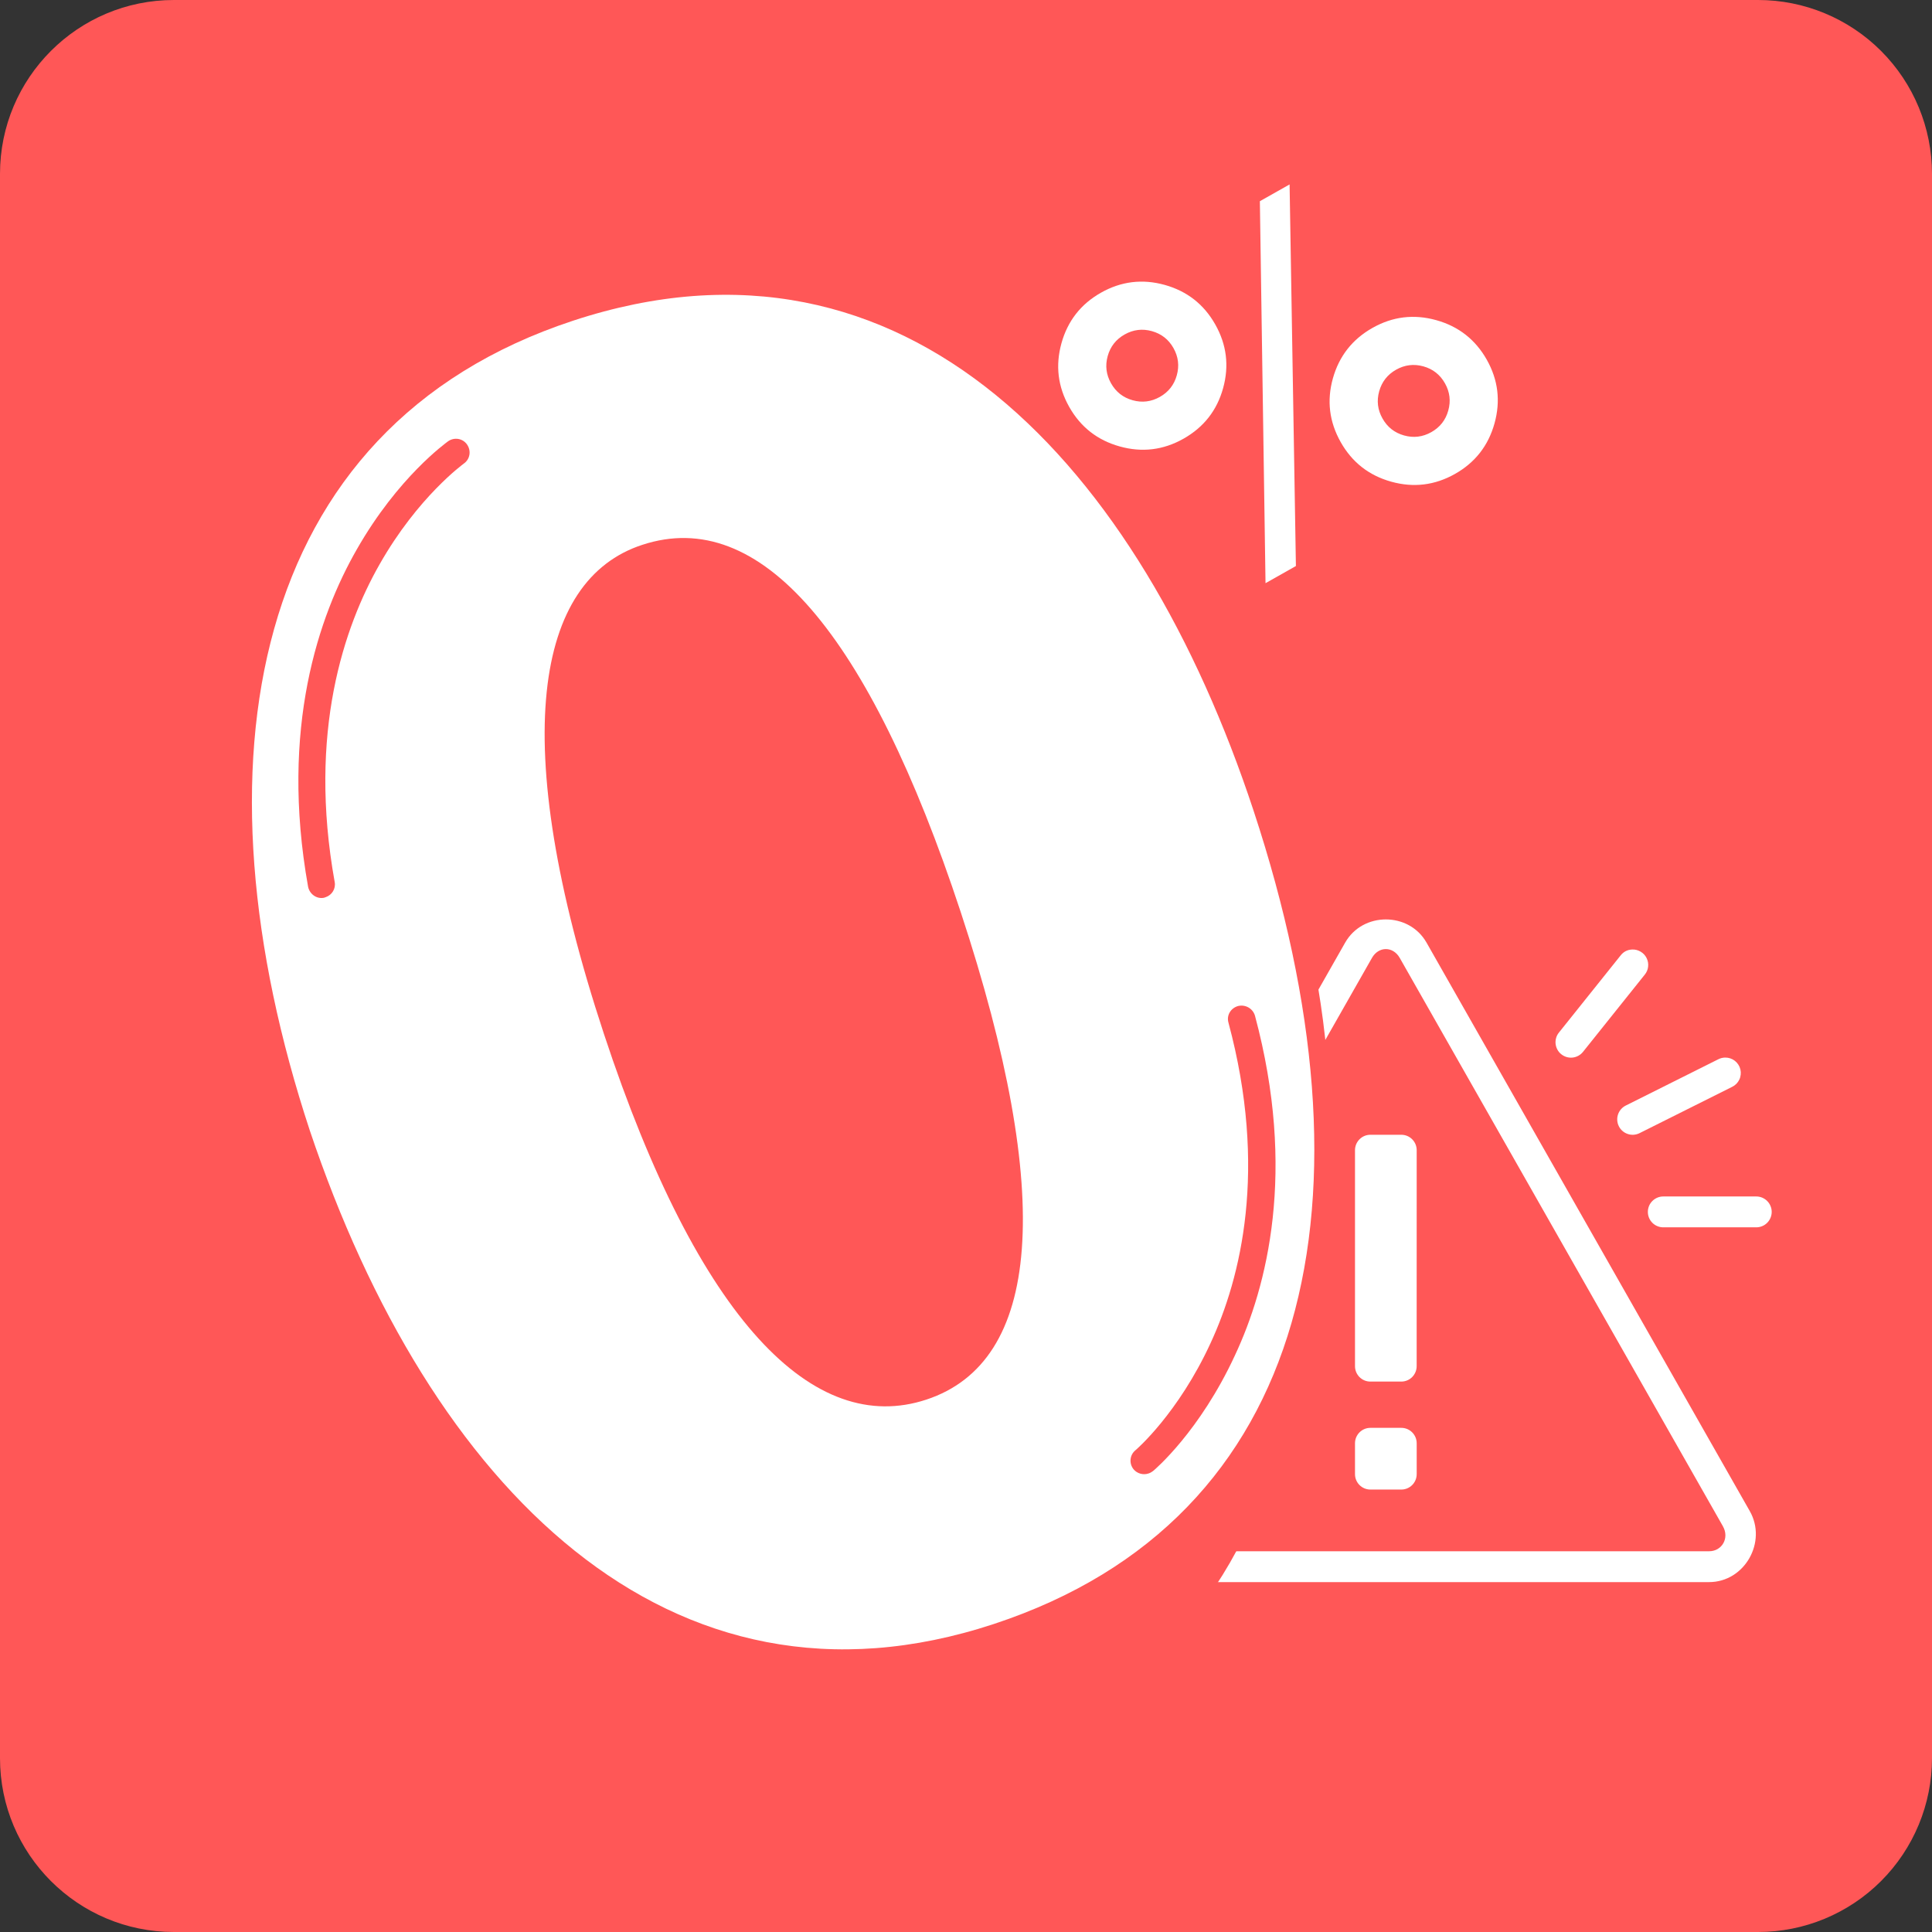 <svg xmlns="http://www.w3.org/2000/svg" xmlns:xlink="http://www.w3.org/1999/xlink" width="500" zoomAndPan="magnify" viewBox="0 0 375 375" height="500" preserveAspectRatio="xMidYMid meet" version="1.0"><rect x="0" y="0" width="375" height="375" fill="#333333" stroke="none"/><defs><clipPath id="5bc8d12a21"><path d="M 33.75 0 L 341.25 0 C 350.199 0 358.785 3.555 365.113 9.887 C 371.445 16.215 375 24.801 375 33.75 L 375 341.25 C 375 350.199 371.445 358.785 365.113 365.113 C 358.785 371.445 350.199 375 341.25 375 L 33.75 375 C 15.109 375 0 359.891 0 341.25 L 0 33.75 C 0 15.109 15.109 0 33.75 0 Z M 33.75 0 " clip-rule="nonzero"/></clipPath><clipPath id="d1fb732d71"><path d="M 194 178.215 L 343.844 178.215 L 343.844 307.215 L 194 307.215 Z M 194 178.215 " clip-rule="nonzero"/></clipPath><clipPath id="f85ac98387"><path d="M 48 57 L 256 57 L 256 321 L 48 321 Z M 48 57 " clip-rule="nonzero"/></clipPath><clipPath id="4e66c05cd3"><path d="M 0 94.922 L 204.418 27.492 L 296.75 307.41 L 92.332 374.836 Z M 0 94.922 " clip-rule="nonzero"/></clipPath><clipPath id="bec4e68d43"><path d="M 0 94.922 L 204.418 27.492 L 296.75 307.41 L 92.332 374.836 Z M 0 94.922 " clip-rule="nonzero"/></clipPath><clipPath id="e2026d223a"><path d="M 37 53 L 259 53 L 259 349 L 37 349 Z M 37 53 " clip-rule="nonzero"/></clipPath><clipPath id="146d406d58"><path d="M 0 94.922 L 204.418 27.492 L 296.75 307.41 L 92.332 374.836 Z M 0 94.922 " clip-rule="nonzero"/></clipPath><clipPath id="454b2afd18"><path d="M 0 94.922 L 204.418 27.492 L 296.75 307.41 L 92.332 374.836 Z M 0 94.922 " clip-rule="nonzero"/></clipPath><clipPath id="091b1c845d"><path d="M 48 57 L 256 57 L 256 321 L 48 321 Z M 48 57 " clip-rule="nonzero"/></clipPath><clipPath id="ba86a43ae0"><path d="M 0 94.922 L 204.418 27.492 L 296.75 307.41 L 92.332 374.836 Z M 0 94.922 " clip-rule="nonzero"/></clipPath><clipPath id="eaafebd82b"><path d="M 0 94.922 L 204.418 27.492 L 296.75 307.41 L 92.332 374.836 Z M 0 94.922 " clip-rule="nonzero"/></clipPath><clipPath id="833c6d72b9"><path d="M 57 85 L 248 85 L 248 287 L 57 287 Z M 57 85 " clip-rule="nonzero"/></clipPath><clipPath id="1b636278e7"><path d="M 0 94.922 L 204.418 27.492 L 296.75 307.41 L 92.332 374.836 Z M 0 94.922 " clip-rule="nonzero"/></clipPath><clipPath id="ee1057770c"><path d="M 0 94.922 L 204.418 27.492 L 296.75 307.41 L 92.332 374.836 Z M 0 94.922 " clip-rule="nonzero"/></clipPath><clipPath id="50d912476c"><path d="M 205 35 L 291 35 L 291 114 L 205 114 Z M 205 35 " clip-rule="nonzero"/></clipPath><clipPath id="080f5c0073"><path d="M 199.359 64.656 L 264.496 27.48 L 296.84 84.152 L 231.703 121.328 Z M 199.359 64.656 " clip-rule="nonzero"/></clipPath><clipPath id="2471989882"><path d="M 199.359 64.656 L 264.496 27.48 L 296.84 84.152 L 231.703 121.328 Z M 199.359 64.656 " clip-rule="nonzero"/></clipPath><clipPath id="ce63a10e5a"><path d="M 199.359 64.656 L 264.496 27.48 L 296.84 84.152 L 231.703 121.328 Z M 199.359 64.656 " clip-rule="nonzero"/></clipPath></defs><g clip-path="url(#5bc8d12a21)"><rect x="-37.5" width="450" fill="#ff5757" y="-37.5" height="450" fill-opacity="1"/></g><g clip-path="url(#d1fb732d71)"><path fill="#ffffff" d="M 268.992 178.461 C 265.898 178.461 262.805 179.957 261.098 182.957 L 198.352 293.309 C 194.941 299.309 199.355 307.086 206.254 307.086 L 331.73 307.086 C 338.629 307.086 343.043 299.305 339.633 293.305 L 276.887 182.957 C 275.18 179.957 272.086 178.461 268.992 178.461 Z M 268.992 184.215 C 270.012 184.215 271.035 184.785 271.684 185.922 L 334.426 296.262 L 334.422 296.262 C 335.715 298.535 334.242 301.098 331.73 301.098 L 206.254 301.098 C 203.742 301.098 202.266 298.539 203.559 296.27 L 266.301 185.922 C 266.949 184.785 267.973 184.215 268.992 184.215 Z M 221.094 184.297 C 220.512 184.289 219.973 184.441 219.477 184.746 C 218.98 185.055 218.609 185.473 218.355 185.996 C 218.105 186.523 218.016 187.074 218.086 187.656 C 218.156 188.234 218.379 188.746 218.75 189.195 L 230.727 204.168 C 230.973 204.477 231.27 204.727 231.617 204.922 C 231.969 205.113 232.34 205.23 232.734 205.273 C 233.129 205.32 233.516 205.285 233.898 205.176 C 234.281 205.062 234.625 204.883 234.938 204.637 C 235.246 204.387 235.5 204.09 235.691 203.742 C 235.883 203.395 236 203.023 236.043 202.625 C 236.086 202.23 236.055 201.844 235.941 201.461 C 235.832 201.082 235.652 200.734 235.402 200.426 L 223.426 185.453 C 223.148 185.094 222.801 184.812 222.395 184.609 C 221.984 184.406 221.551 184.301 221.094 184.297 Z M 316.805 184.301 C 315.875 184.34 315.129 184.723 314.559 185.453 L 302.582 200.426 C 302.332 200.734 302.152 201.082 302.043 201.461 C 301.934 201.844 301.898 202.23 301.941 202.625 C 301.988 203.02 302.105 203.391 302.297 203.742 C 302.488 204.09 302.738 204.387 303.051 204.633 C 303.359 204.883 303.707 205.062 304.086 205.172 C 304.469 205.281 304.855 205.316 305.25 205.273 C 305.645 205.23 306.016 205.109 306.367 204.918 C 306.715 204.727 307.012 204.477 307.258 204.168 L 319.234 189.195 C 319.609 188.742 319.832 188.219 319.898 187.633 C 319.965 187.047 319.867 186.488 319.605 185.961 C 319.344 185.434 318.957 185.02 318.449 184.719 C 317.941 184.418 317.391 184.277 316.805 184.301 Z M 203.02 205.273 C 202.684 205.281 202.355 205.344 202.043 205.461 C 201.727 205.578 201.441 205.742 201.18 205.957 C 200.922 206.172 200.703 206.422 200.531 206.707 C 200.355 206.996 200.23 207.301 200.16 207.629 C 200.09 207.961 200.074 208.289 200.113 208.625 C 200.156 208.957 200.25 209.277 200.395 209.578 C 200.543 209.879 200.734 210.148 200.973 210.387 C 201.211 210.625 201.48 210.816 201.785 210.961 L 219.75 219.945 C 220.105 220.121 220.48 220.227 220.875 220.254 C 221.273 220.281 221.66 220.234 222.035 220.109 C 222.414 219.984 222.75 219.789 223.051 219.531 C 223.352 219.27 223.59 218.961 223.77 218.605 C 223.945 218.25 224.051 217.875 224.078 217.477 C 224.105 217.082 224.059 216.695 223.93 216.32 C 223.805 215.941 223.613 215.602 223.352 215.305 C 223.09 215.004 222.781 214.766 222.426 214.586 L 204.465 205.605 C 204.012 205.371 203.527 205.262 203.02 205.273 Z M 334.871 205.273 C 334.395 205.277 333.945 205.387 333.52 205.605 L 315.559 214.586 C 315.203 214.766 314.895 215.004 314.633 215.305 C 314.375 215.602 314.18 215.941 314.055 216.32 C 313.93 216.695 313.879 217.082 313.91 217.477 C 313.938 217.875 314.039 218.25 314.219 218.605 C 314.395 218.961 314.633 219.27 314.934 219.527 C 315.234 219.789 315.57 219.98 315.949 220.105 C 316.324 220.234 316.711 220.281 317.109 220.254 C 317.504 220.223 317.879 220.121 318.234 219.945 L 336.199 210.961 C 336.504 210.812 336.777 210.621 337.02 210.379 C 337.258 210.137 337.453 209.863 337.598 209.555 C 337.746 209.25 337.836 208.926 337.871 208.59 C 337.91 208.25 337.891 207.918 337.812 207.586 C 337.734 207.254 337.605 206.945 337.422 206.66 C 337.238 206.371 337.016 206.125 336.746 205.914 C 336.48 205.703 336.188 205.543 335.863 205.434 C 335.543 205.324 335.211 205.27 334.871 205.273 Z M 265.992 220.258 C 264.34 220.258 263.004 221.602 263.004 223.254 L 263.004 265.168 C 263.004 266.824 264.332 268.164 265.988 268.164 L 271.984 268.164 C 273.641 268.164 274.973 266.824 274.973 265.168 L 274.98 223.254 C 274.98 221.602 273.648 220.258 271.992 220.258 Z M 197.137 232.234 C 196.734 232.23 196.348 232.301 195.977 232.449 C 195.605 232.602 195.277 232.816 194.992 233.098 C 194.707 233.379 194.484 233.703 194.332 234.074 C 194.176 234.445 194.098 234.828 194.098 235.23 C 194.098 235.629 194.176 236.016 194.332 236.387 C 194.484 236.754 194.707 237.082 194.992 237.363 C 195.277 237.645 195.605 237.859 195.977 238.008 C 196.348 238.156 196.734 238.23 197.137 238.223 L 215.102 238.223 C 215.5 238.23 215.887 238.156 216.258 238.008 C 216.629 237.859 216.961 237.645 217.246 237.363 C 217.531 237.082 217.75 236.754 217.906 236.387 C 218.059 236.016 218.137 235.629 218.137 235.23 C 218.137 234.828 218.059 234.445 217.906 234.074 C 217.75 233.703 217.531 233.379 217.246 233.098 C 216.961 232.816 216.629 232.602 216.258 232.449 C 215.887 232.301 215.5 232.23 215.102 232.234 Z M 322.883 232.234 C 322.484 232.23 322.098 232.301 321.727 232.449 C 321.355 232.602 321.023 232.816 320.738 233.098 C 320.453 233.379 320.234 233.703 320.078 234.074 C 319.926 234.445 319.848 234.828 319.848 235.23 C 319.848 235.629 319.926 236.016 320.078 236.387 C 320.234 236.754 320.453 237.082 320.738 237.363 C 321.023 237.645 321.355 237.859 321.727 238.008 C 322.098 238.156 322.484 238.23 322.883 238.223 L 340.848 238.223 C 341.25 238.23 341.637 238.156 342.008 238.008 C 342.379 237.859 342.707 237.645 342.992 237.363 C 343.277 237.082 343.5 236.754 343.652 236.387 C 343.809 236.016 343.887 235.629 343.887 235.23 C 343.887 234.828 343.809 234.445 343.652 234.074 C 343.5 233.703 343.277 233.379 342.992 233.098 C 342.707 232.816 342.379 232.602 342.008 232.449 C 341.637 232.301 341.25 232.23 340.848 232.234 Z M 265.992 277.145 C 264.34 277.145 263.004 278.488 263.004 280.141 L 263.004 286.129 C 263.004 287.781 264.336 289.121 265.992 289.121 L 271.992 289.121 C 273.645 289.121 274.98 287.781 274.98 286.129 L 274.98 280.141 C 274.98 278.488 273.648 277.145 271.992 277.145 Z M 265.992 277.145 " fill-opacity="1" fill-rule="nonzero"/></g><g clip-path="url(#f85ac98387)"><g clip-path="url(#4e66c05cd3)"><g clip-path="url(#bec4e68d43)"><path fill="#ff5757" d="M 243.328 157.387 C 268.117 232.539 254.922 294.758 192.934 315.207 C 129.824 336.023 83.336 288.457 60.152 219.484 C 36.73 148.48 48.066 83.082 111.176 62.266 C 176.137 40.84 221.273 90.527 243.328 157.387 Z M 117.215 200.664 C 135.684 256.66 158.027 278.848 179.812 271.66 C 201.988 264.348 204.809 232.621 186.469 177.012 C 168.625 122.918 147.555 98.203 124.652 105.758 C 103.973 112.516 98.371 143.547 117.215 200.664 Z M 117.215 200.664 " fill-opacity="1" fill-rule="nonzero"/></g></g></g><g clip-path="url(#e2026d223a)"><g clip-path="url(#146d406d58)"><g clip-path="url(#454b2afd18)"><path fill="#ff5757" d="M 246.91 156.207 C 234.922 119.863 217.203 91.371 195.703 73.812 C 183.727 64.043 170.656 57.734 156.848 55.027 C 142.031 52.09 126.234 53.328 109.996 58.684 C 79.027 68.898 58.133 90.445 49.531 121.035 C 49.496 121.109 49.516 121.164 49.477 121.238 C 49.477 121.238 49.438 121.312 49.438 121.312 C 49.402 121.387 49.418 121.445 49.383 121.52 C 49.383 121.52 49.344 121.594 49.344 121.594 C 49.309 121.668 49.324 121.723 49.289 121.797 C 49.289 121.797 49.25 121.871 49.25 121.871 C 49.215 121.949 49.23 122.004 49.195 122.078 C 49.195 122.078 49.156 122.152 49.156 122.152 C 49.117 122.227 49.137 122.281 49.102 122.355 C 49.102 122.355 49.062 122.434 49.062 122.434 C 49.023 122.508 49.043 122.562 49.004 122.637 C 49.004 122.637 48.969 122.711 48.969 122.711 C 48.93 122.785 48.949 122.84 48.91 122.918 C 48.91 122.918 48.875 122.992 48.875 122.992 C 48.836 123.066 48.855 123.121 48.816 123.195 C 48.816 123.195 48.781 123.27 48.781 123.27 C 48.742 123.344 48.762 123.402 48.723 123.477 C 48.723 123.477 48.688 123.551 48.688 123.551 C 48.648 123.625 48.668 123.68 48.629 123.754 C 48.629 123.754 48.59 123.828 48.59 123.828 C 48.555 123.902 48.574 123.961 48.535 124.035 C 48.535 124.035 48.496 124.109 48.496 124.109 C 48.461 124.184 48.48 124.238 48.441 124.312 C 48.441 124.312 48.402 124.387 48.402 124.387 C 48.367 124.461 48.383 124.52 48.348 124.594 C 48.348 124.594 48.309 124.668 48.309 124.668 C 48.273 124.742 48.289 124.797 48.254 124.871 C 48.254 124.871 48.215 124.945 48.215 124.945 C 48.18 125.02 48.195 125.078 48.16 125.152 C 48.16 125.152 48.121 125.227 48.121 125.227 C 48.082 125.301 48.102 125.355 48.066 125.43 C 48.066 125.43 48.027 125.504 48.027 125.504 C 47.988 125.578 48.008 125.637 47.969 125.711 C 47.969 125.711 47.934 125.785 47.934 125.785 C 47.895 125.859 47.914 125.914 47.875 125.988 C 47.875 125.988 47.84 126.062 47.84 126.062 C 47.801 126.137 47.82 126.195 47.781 126.27 C 47.781 126.27 47.746 126.344 47.746 126.344 C 47.707 126.418 47.727 126.473 47.688 126.547 C 47.688 126.547 47.652 126.621 47.652 126.621 C 47.613 126.699 47.633 126.754 47.594 126.828 C 47.594 126.828 47.555 126.902 47.555 126.902 C 47.52 126.977 47.539 127.031 47.5 127.105 C 47.5 127.105 47.461 127.18 47.461 127.18 C 47.426 127.258 47.441 127.312 47.406 127.387 C 47.406 127.387 47.367 127.461 47.367 127.461 C 47.332 127.535 47.348 127.59 47.312 127.664 C 47.312 127.664 47.273 127.742 47.273 127.742 C 47.238 127.816 47.254 127.871 47.219 127.945 C 47.219 127.945 47.18 128.02 47.18 128.02 C 47.141 128.094 47.16 128.148 47.125 128.227 C 47.125 128.227 47.086 128.301 47.086 128.301 C 47.047 128.375 47.066 128.43 47.031 128.504 C 47.031 128.504 46.992 128.578 46.992 128.578 C 46.953 128.652 46.973 128.711 46.934 128.785 C 46.934 128.785 46.898 128.859 46.898 128.859 C 46.859 128.934 46.879 128.988 46.84 129.062 C 46.84 129.062 46.805 129.137 46.805 129.137 C 46.766 129.211 46.785 129.27 46.746 129.344 C 46.746 129.344 46.711 129.418 46.711 129.418 C 46.672 129.492 46.691 129.547 46.652 129.621 C 46.652 129.621 46.617 129.695 46.617 129.695 C 46.578 129.77 46.598 129.828 46.559 129.902 C 46.559 129.902 46.52 129.977 46.52 129.977 C 46.484 130.051 46.504 130.105 46.465 130.18 C 46.465 130.18 46.426 130.254 46.426 130.254 C 46.391 130.328 46.406 130.387 46.371 130.461 C 46.371 130.461 46.332 130.535 46.332 130.535 C 46.297 130.609 46.312 130.664 46.277 130.738 C 46.277 130.738 46.238 130.812 46.238 130.812 C 46.203 130.887 46.219 130.945 46.184 131.02 C 46.184 131.02 46.145 131.094 46.145 131.094 C 46.105 131.168 46.125 131.223 46.09 131.297 C 46.09 131.297 46.051 131.371 46.051 131.371 C 46.012 131.445 46.031 131.504 45.996 131.578 C 45.996 131.578 45.957 131.652 45.957 131.652 C 45.918 131.727 45.938 131.781 45.898 131.855 C 45.898 131.855 45.863 131.93 45.863 131.93 C 45.824 132.008 45.844 132.062 45.805 132.137 C 45.805 132.137 45.77 132.211 45.77 132.211 C 45.73 132.285 45.75 132.34 45.711 132.414 C 45.711 132.414 45.676 132.492 45.676 132.492 C 45.637 132.566 45.656 132.621 45.617 132.695 C 45.617 132.695 45.582 132.77 45.582 132.77 C 45.543 132.844 45.562 132.898 45.523 132.977 C 45.523 132.977 45.484 133.051 45.484 133.051 C 45.449 133.125 45.469 133.18 45.43 133.254 C 45.43 133.254 45.391 133.328 45.391 133.328 C 45.355 133.402 45.371 133.461 45.336 133.535 C 45.336 133.535 45.297 133.609 45.297 133.609 C 45.262 133.684 45.277 133.738 45.242 133.812 C 45.242 133.812 45.203 133.887 45.203 133.887 C 45.168 133.961 45.184 134.02 45.148 134.094 C 45.148 134.094 45.109 134.168 45.109 134.168 C 45.07 134.242 45.09 134.297 45.055 134.371 C 45.055 134.371 45.016 134.445 45.016 134.445 C 44.977 134.52 44.996 134.578 44.957 134.652 C 44.957 134.652 44.922 134.727 44.922 134.727 C 44.883 134.801 44.902 134.855 44.863 134.93 C 44.863 134.93 44.828 135.004 44.828 135.004 C 44.789 135.078 44.809 135.137 44.77 135.211 C 44.77 135.211 44.734 135.285 44.734 135.285 C 44.695 135.359 44.715 135.414 44.676 135.488 C 44.676 135.488 44.641 135.562 44.641 135.562 C 44.602 135.637 44.621 135.695 44.582 135.77 C 44.582 135.77 44.547 135.844 44.547 135.844 C 44.508 135.918 44.527 135.973 44.488 136.047 C 44.488 136.047 44.449 136.121 44.449 136.121 C 44.414 136.195 44.434 136.254 44.395 136.328 C 44.395 136.328 44.355 136.402 44.355 136.402 C 44.32 136.477 44.336 136.531 44.301 136.605 C 44.301 136.605 44.262 136.68 44.262 136.68 C 44.227 136.758 44.242 136.812 44.207 136.887 C 44.207 136.887 44.168 136.961 44.168 136.961 C 44.133 137.035 44.148 137.09 44.113 137.164 C 44.113 137.164 44.074 137.242 44.074 137.242 C 44.035 137.316 44.055 137.371 44.02 137.445 C 44.02 137.445 43.98 137.52 43.98 137.52 C 43.941 137.594 43.961 137.648 43.922 137.727 C 43.922 137.727 43.887 137.801 43.887 137.801 C 43.848 137.875 43.867 137.93 43.828 138.004 C 43.828 138.004 43.793 138.078 43.793 138.078 C 43.754 138.152 43.773 138.211 43.734 138.285 C 43.734 138.285 43.699 138.359 43.699 138.359 C 43.66 138.434 43.68 138.488 43.641 138.562 C 43.641 138.562 43.605 138.637 43.605 138.637 C 43.566 138.711 43.586 138.77 43.547 138.844 C 43.547 138.844 43.512 138.918 43.512 138.918 C 43.473 138.992 43.492 139.047 43.453 139.121 C 43.453 139.121 43.414 139.195 43.414 139.195 C 43.379 139.27 43.398 139.328 43.359 139.402 C 43.359 139.402 43.32 139.477 43.32 139.477 C 43.285 139.551 43.301 139.605 43.266 139.68 C 43.266 139.68 43.227 139.754 43.227 139.754 C 43.191 139.828 43.207 139.887 43.172 139.961 C 43.172 139.961 43.133 140.035 43.133 140.035 C 43.098 140.109 43.113 140.164 43.078 140.238 C 43.078 140.238 43.039 140.312 43.039 140.312 C 43 140.387 43.02 140.445 42.984 140.52 C 42.984 140.52 42.945 140.594 42.945 140.594 C 42.906 140.668 42.926 140.723 42.887 140.797 C 42.887 140.797 42.852 140.871 42.852 140.871 C 42.812 140.945 42.832 141.004 42.793 141.078 C 42.793 141.078 42.758 141.152 42.758 141.152 C 42.719 141.227 42.738 141.281 42.699 141.355 C 42.699 141.355 42.664 141.43 42.664 141.43 C 42.625 141.508 42.645 141.562 42.605 141.637 C 42.605 141.637 42.57 141.711 42.57 141.711 C 42.531 141.785 42.551 141.84 42.512 141.914 C 42.512 141.914 42.473 141.992 42.473 141.992 C 42.438 142.066 42.457 142.121 42.418 142.195 C 42.418 142.195 42.379 142.27 42.379 142.27 C 42.344 142.344 42.363 142.398 42.324 142.473 C 42.324 142.473 42.285 142.551 42.285 142.551 C 42.25 142.625 42.266 142.68 42.23 142.754 C 42.23 142.754 42.191 142.828 42.191 142.828 C 42.156 142.902 42.172 142.957 42.137 143.035 C 42.137 143.035 42.098 143.109 42.098 143.109 C 42.062 143.184 42.078 143.238 42.043 143.312 C 42.043 143.312 42.004 143.387 42.004 143.387 C 41.965 143.461 41.984 143.52 41.949 143.594 C 41.949 143.594 41.91 143.668 41.91 143.668 C 41.871 143.742 41.891 143.797 41.852 143.871 C 41.852 143.871 41.816 143.945 41.816 143.945 C 41.777 144.02 41.797 144.078 41.758 144.152 C 41.758 144.152 41.723 144.227 41.723 144.227 C 41.684 144.301 41.703 144.355 41.664 144.43 C 41.664 144.43 41.629 144.504 41.629 144.504 C 41.59 144.578 41.609 144.637 41.57 144.711 C 41.57 144.711 41.535 144.785 41.535 144.785 C 41.496 144.859 41.516 144.914 41.477 144.988 C 41.477 144.988 41.438 145.062 41.438 145.062 C 41.402 145.137 41.422 145.195 41.383 145.27 C 41.383 145.27 41.344 145.344 41.344 145.344 C 41.309 145.418 41.328 145.473 41.289 145.547 C 41.289 145.547 41.25 145.621 41.25 145.621 C 41.215 145.695 41.23 145.754 41.195 145.828 C 41.195 145.828 41.156 145.902 41.156 145.902 C 41.121 145.977 41.137 146.031 41.102 146.105 C 41.102 146.105 41.062 146.18 41.062 146.18 C 41.027 146.254 41.043 146.312 41.008 146.387 C 41.008 146.387 40.969 146.461 40.969 146.461 C 40.93 146.535 40.949 146.59 40.914 146.664 C 40.914 146.664 40.875 146.738 40.875 146.738 C 40.836 146.816 40.855 146.871 40.816 146.945 C 40.816 146.945 40.781 147.02 40.781 147.02 C 40.742 147.094 40.762 147.148 40.723 147.223 C 40.723 147.223 40.688 147.301 40.688 147.301 C 40.648 147.375 40.668 147.43 40.629 147.504 C 40.629 147.504 40.594 147.578 40.594 147.578 C 34.918 173.668 37.344 208.133 49.684 245.539 C 62.078 282.367 80.281 311.199 102.305 328.832 C 127.098 348.656 156.488 353.801 187.23 343.66 C 218.031 333.504 238.832 312.422 247.41 282.707 C 247.445 282.633 247.484 282.559 247.449 282.445 C 247.484 282.371 247.523 282.297 247.484 282.188 C 247.523 282.109 247.559 282.035 247.523 281.926 C 247.562 281.852 247.598 281.777 247.562 281.664 C 247.598 281.59 247.637 281.516 247.602 281.402 C 247.637 281.328 247.676 281.254 247.637 281.141 C 247.676 281.066 247.715 280.992 247.676 280.883 C 247.715 280.805 247.75 280.73 247.715 280.621 C 247.75 280.547 247.789 280.473 247.754 280.359 C 247.789 280.285 247.828 280.211 247.789 280.098 C 247.828 280.023 247.867 279.949 247.828 279.836 C 247.867 279.762 247.902 279.688 247.867 279.578 C 247.902 279.5 247.941 279.426 247.906 279.316 C 247.941 279.242 247.98 279.168 247.941 279.055 C 247.98 278.98 248.02 278.906 247.98 278.793 C 248.02 278.719 248.055 278.645 248.02 278.531 C 248.055 278.457 248.094 278.383 248.059 278.273 C 248.094 278.195 248.133 278.121 248.094 278.012 C 248.133 277.938 248.172 277.863 248.133 277.75 C 248.172 277.676 248.207 277.602 248.172 277.488 C 248.211 277.414 248.246 277.34 248.211 277.227 C 248.246 277.152 248.285 277.078 248.246 276.969 C 248.285 276.891 248.324 276.816 248.285 276.707 C 248.324 276.633 248.359 276.559 248.324 276.445 C 248.363 276.371 248.398 276.297 248.363 276.184 C 248.398 276.109 248.438 276.035 248.398 275.922 C 248.438 275.848 248.477 275.773 248.438 275.664 C 248.477 275.586 248.512 275.512 248.477 275.402 C 248.516 275.328 248.551 275.254 248.516 275.141 C 248.551 275.066 248.59 274.992 248.555 274.879 C 248.59 274.805 248.629 274.73 248.59 274.617 C 248.629 274.543 248.664 274.469 248.629 274.359 C 248.668 274.281 248.703 274.207 248.668 274.098 C 248.703 274.023 248.742 273.949 248.707 273.836 C 248.742 273.762 248.781 273.688 248.742 273.574 C 248.781 273.5 248.82 273.426 248.781 273.312 C 248.82 273.238 248.855 273.164 248.82 273.055 C 248.855 272.977 248.895 272.902 248.859 272.793 C 248.895 272.719 248.934 272.645 248.895 272.531 C 248.934 272.457 248.973 272.383 248.934 272.27 C 248.973 272.195 249.008 272.121 248.973 272.008 C 249.008 271.934 249.047 271.859 249.012 271.75 C 249.047 271.676 249.086 271.598 249.047 271.488 C 249.086 271.414 249.125 271.34 249.086 271.227 C 249.125 271.152 249.16 271.078 249.125 270.965 C 249.16 270.891 249.199 270.816 249.164 270.703 C 249.199 270.629 249.238 270.555 249.199 270.445 C 249.238 270.371 249.277 270.293 249.238 270.184 C 249.277 270.109 249.312 270.035 249.277 269.922 C 249.316 269.848 249.352 269.773 249.316 269.66 C 249.352 269.586 249.391 269.512 249.352 269.398 C 249.391 269.324 249.43 269.25 249.391 269.141 C 249.43 269.066 249.465 268.988 249.43 268.879 C 249.469 268.805 249.504 268.73 249.469 268.617 C 249.504 268.543 249.543 268.469 249.504 268.355 C 249.543 268.281 249.582 268.207 249.543 268.094 C 249.582 268.02 249.617 267.945 249.582 267.836 C 249.621 267.762 249.656 267.684 249.621 267.574 C 249.656 267.5 249.695 267.426 249.66 267.312 C 249.695 267.238 249.734 267.164 249.695 267.051 C 249.734 266.977 249.77 266.902 249.734 266.789 C 249.773 266.715 249.809 266.641 249.773 266.531 C 249.809 266.457 249.848 266.379 249.812 266.27 C 249.848 266.195 249.887 266.121 249.848 266.008 C 249.887 265.934 249.926 265.859 249.887 265.746 C 249.926 265.672 249.961 265.598 249.926 265.484 C 249.961 265.41 250 265.336 249.965 265.227 C 250 265.152 250.039 265.074 250 264.965 C 250.039 264.891 250.078 264.816 250.039 264.703 C 250.078 264.629 250.113 264.555 250.078 264.441 C 250.113 264.367 250.152 264.293 250.117 264.18 C 250.152 264.105 250.191 264.031 250.152 263.922 C 250.191 263.848 250.23 263.77 250.191 263.66 C 250.23 263.586 250.266 263.512 250.23 263.398 C 250.266 263.324 250.305 263.25 250.27 263.137 C 250.305 263.062 250.344 262.988 250.305 262.875 C 250.344 262.801 250.383 262.727 250.344 262.617 C 250.383 262.543 250.418 262.465 250.383 262.355 C 250.422 262.281 250.457 262.207 250.422 262.094 C 250.457 262.02 250.496 261.945 250.457 261.832 C 250.496 261.758 250.535 261.684 250.496 261.57 C 250.535 261.496 250.57 261.422 250.535 261.312 C 250.574 261.238 250.609 261.16 250.574 261.051 C 250.609 260.977 250.648 260.902 250.609 260.789 C 250.648 260.715 250.688 260.641 250.648 260.527 C 250.688 260.453 250.723 260.379 250.688 260.266 C 250.727 260.191 250.762 260.117 250.727 260.008 C 250.762 259.934 250.801 259.855 250.766 259.746 C 250.801 259.672 250.84 259.598 250.801 259.484 C 250.84 259.41 250.875 259.336 250.84 259.223 C 250.879 259.148 250.914 259.074 250.879 258.961 C 250.914 258.887 250.953 258.812 250.918 258.703 C 250.953 258.629 250.992 258.551 250.953 258.441 C 250.992 258.367 251.031 258.293 250.992 258.18 C 251.031 258.105 251.066 258.031 251.031 257.918 C 262.25 230.188 259.73 195.07 246.91 156.207 Z M 118.934 134.156 C 144.523 125.715 164.086 166.949 175.98 203.012 C 182.391 222.441 187.934 244.332 187.859 261.805 C 185.504 264.633 182.418 266.766 178.555 268.039 C 158.117 274.781 137.551 250.457 120.723 199.445 C 112.891 175.699 109.148 155.887 109.402 140.84 C 111.965 137.695 115.125 135.41 118.934 134.156 Z M 118.934 134.156 " fill-opacity="1" fill-rule="nonzero"/></g></g></g><g clip-path="url(#091b1c845d)"><g clip-path="url(#ba86a43ae0)"><g clip-path="url(#eaafebd82b)"><path fill="#ffffff" d="M 243.328 157.387 C 268.117 232.539 254.922 294.758 192.934 315.207 C 129.824 336.023 83.336 288.457 60.152 219.484 C 36.73 148.48 48.066 83.082 111.176 62.266 C 176.137 40.84 221.273 90.527 243.328 157.387 Z M 117.215 200.664 C 135.684 256.66 158.027 278.848 179.812 271.66 C 201.988 264.348 204.809 232.621 186.469 177.012 C 168.625 122.918 147.555 98.203 124.652 105.758 C 103.973 112.516 98.371 143.547 117.215 200.664 Z M 117.215 200.664 " fill-opacity="1" fill-rule="nonzero"/></g></g></g><g clip-path="url(#833c6d72b9)"><g clip-path="url(#1b636278e7)"><g clip-path="url(#ee1057770c)"><path fill="#ff5757" d="M 90.664 86.293 C 91.5 87.508 91.234 89.148 90.02 89.984 C 89.926 90.078 81.141 96.391 73.68 109.531 C 66.797 121.609 59.723 142.137 64.965 171.207 C 65.203 172.492 64.434 173.738 63.203 174.145 C 63.09 174.184 62.977 174.219 62.867 174.258 C 61.469 174.531 60.09 173.559 59.797 172.102 C 54.297 141.32 61.883 119.508 69.25 106.645 C 77.273 92.574 86.582 85.965 86.977 85.648 C 88.188 84.812 89.828 85.078 90.664 86.293 Z M 240.301 195.27 C 238.879 195.676 238.039 197.07 238.441 198.488 C 246.109 227.004 240.824 248.059 234.984 260.664 C 228.695 274.352 220.523 281.395 220.375 281.504 C 219.254 282.434 219.117 284.094 220.047 285.215 C 220.754 286.035 221.906 286.34 222.914 286.004 C 223.25 285.895 223.512 285.746 223.812 285.523 C 224.203 285.207 232.879 277.812 239.695 263.086 C 245.965 249.719 251.684 227.34 243.594 197.164 C 243.188 195.746 241.734 194.918 240.301 195.27 Z M 240.301 195.27 " fill-opacity="1" fill-rule="nonzero"/></g></g></g><g clip-path="url(#50d912476c)"><g clip-path="url(#080f5c0073)"><g clip-path="url(#2471989882)"><g clip-path="url(#ce63a10e5a)"><path fill="#ffffff" d="M 237.406 75.336 C 236.215 79.66 233.648 82.934 229.711 85.156 C 225.797 87.363 221.676 87.863 217.344 86.656 C 213.012 85.453 209.742 82.891 207.535 78.98 C 205.328 75.07 204.828 70.945 206.031 66.613 C 207.238 62.281 209.797 59.012 213.711 56.805 C 217.621 54.598 221.742 54.098 226.074 55.301 C 230.406 56.508 233.676 59.07 235.883 62.98 C 238.094 66.891 238.602 71.012 237.406 75.336 Z M 244.539 39.055 L 250.309 35.797 L 251.535 109.867 L 245.637 113.195 Z M 228.414 72.848 C 228.93 71 228.715 69.238 227.77 67.559 C 226.824 65.883 225.426 64.789 223.578 64.273 C 221.73 63.758 219.965 63.977 218.289 64.922 C 216.613 65.867 215.516 67.266 215.004 69.113 C 214.488 70.961 214.707 72.723 215.652 74.398 C 216.598 76.078 217.996 77.172 219.844 77.688 C 221.691 78.203 223.453 77.984 225.129 77.039 C 226.805 76.094 227.902 74.695 228.414 72.848 Z M 290.082 82.184 C 288.875 86.516 286.316 89.785 282.406 91.992 C 278.492 94.199 274.371 94.703 270.039 93.496 C 265.707 92.289 262.438 89.73 260.23 85.816 C 258.008 81.879 257.504 77.75 258.715 73.434 C 259.93 69.113 262.492 65.852 266.406 63.641 C 270.316 61.434 274.438 60.934 278.77 62.141 C 283.102 63.344 286.371 65.906 288.582 69.816 C 290.789 73.73 291.289 77.852 290.082 82.184 Z M 276.273 71.109 C 274.426 70.598 272.66 70.812 270.984 71.758 C 269.309 72.703 268.215 74.102 267.699 75.949 C 267.184 77.797 267.398 79.559 268.348 81.238 C 269.293 82.914 270.688 84.008 272.539 84.523 C 274.387 85.039 276.148 84.82 277.824 83.875 C 279.5 82.93 280.598 81.531 281.109 79.684 C 281.625 77.836 281.41 76.074 280.465 74.398 C 279.516 72.719 278.121 71.625 276.273 71.109 Z M 276.273 71.109 " fill-opacity="1" fill-rule="nonzero"/></g></g></g></g></svg>